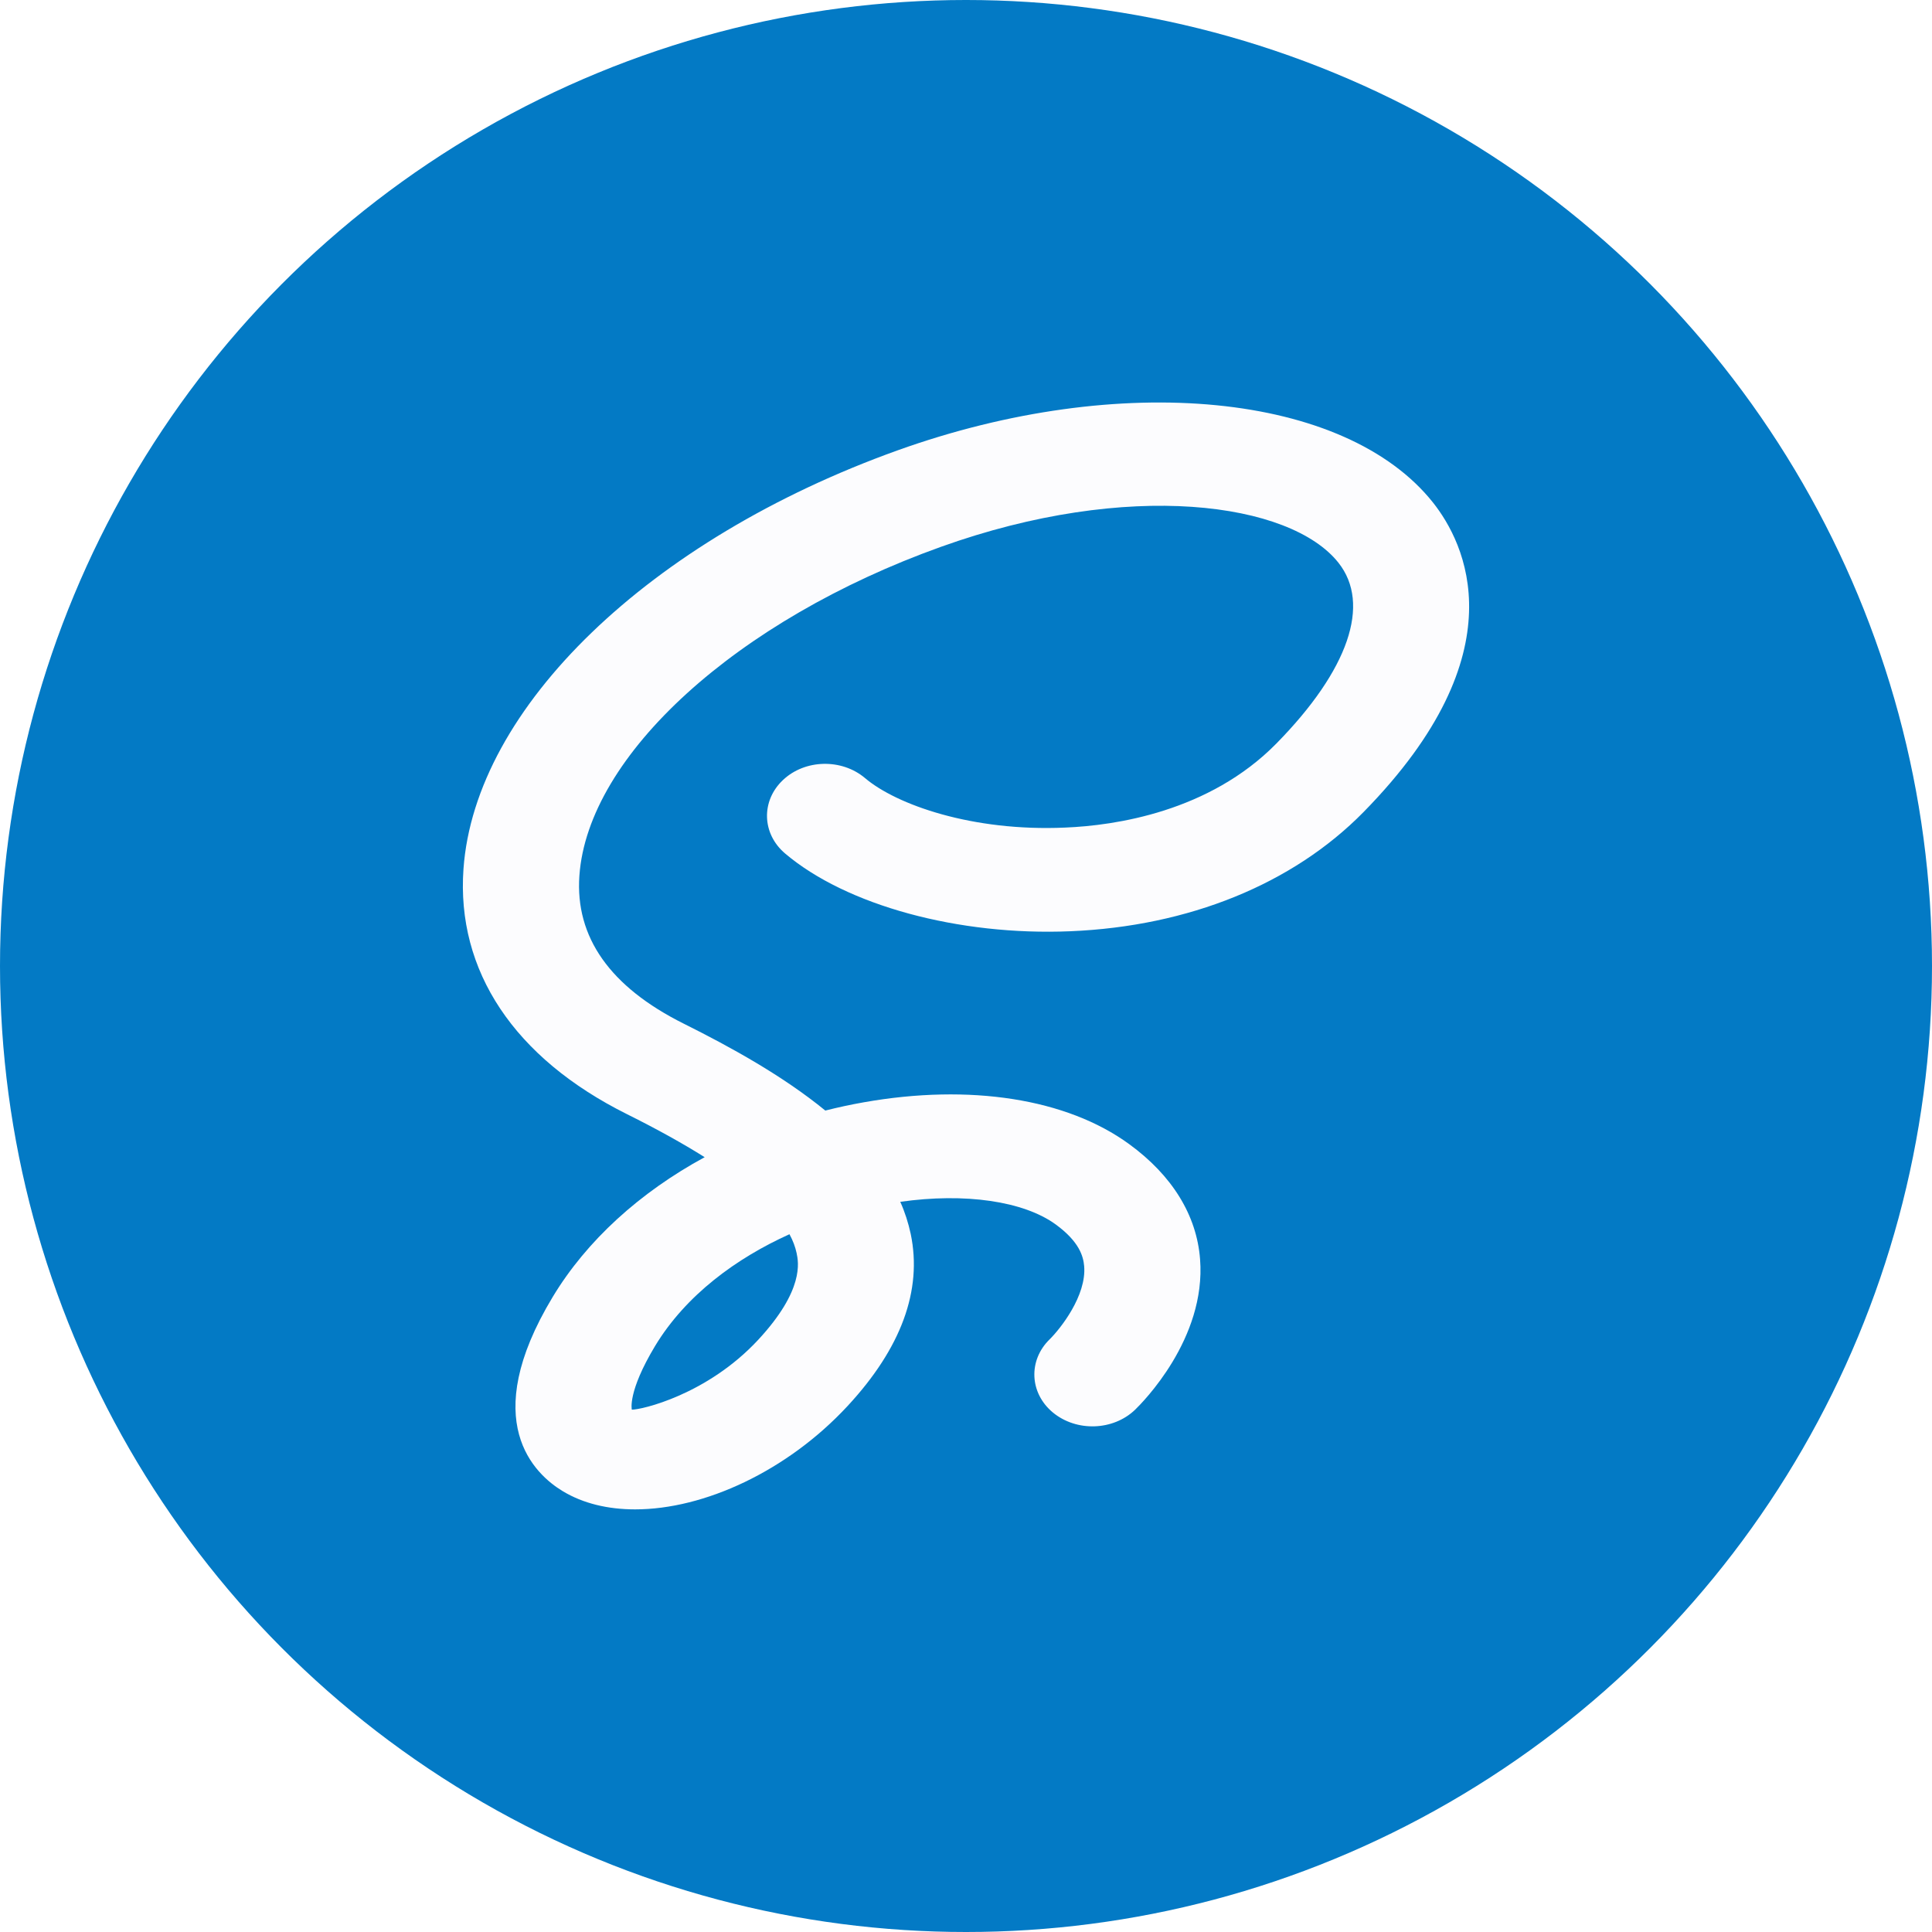 <svg width="96" height="96" viewBox="0 0 96 96" fill="none" xmlns="http://www.w3.org/2000/svg">
<rect x="0" y="0" width="96" height="96" fill="#333333" stroke="none"/>
<g clip-path="url(#clip0_1_2)">
<rect width="96" height="96" fill="white"/>
<circle cx="48" cy="48" r="48" fill="#037ac5"/>
<path d="M31.56 75C30.213 75 28.982 74.711 27.963 74.096C26.57 73.257 23.73 70.636 27.462 64.447C29.152 61.644 31.791 59.251 35.015 57.5C33.926 56.816 32.645 56.104 31.16 55.365C25.554 52.573 22.669 48.243 23.03 43.175C23.6 35.159 32.268 26.803 44.603 22.377C55.684 18.405 66.868 19.503 71.212 24.98C72.77 26.951 75.563 32.394 67.753 40.351C64.24 43.928 59.065 46.029 53.187 46.273C47.627 46.507 42.056 44.987 39.013 42.411C37.855 41.431 37.808 39.798 38.901 38.763C39.998 37.721 41.829 37.686 42.983 38.663C44.534 39.98 48.304 41.328 52.921 41.122C55.41 41.022 60.085 40.338 63.421 36.947C67.01 33.295 68.134 30.015 66.506 27.962C64.121 24.949 56.072 23.832 46.757 27.171C36.6 30.809 29.213 37.528 28.79 43.508C28.571 46.565 30.314 49.038 33.972 50.864C36.335 52.043 38.905 53.463 41.009 55.183C41.636 55.025 42.271 54.887 42.918 54.773C48.193 53.838 53.006 54.588 56.107 56.85C58.246 58.408 59.465 60.385 59.631 62.572C59.939 66.523 56.761 69.701 56.399 70.052C55.306 71.097 53.487 71.152 52.317 70.186C51.151 69.219 51.086 67.59 52.159 66.548C52.682 66.032 53.998 64.381 53.871 62.91C53.829 62.435 53.641 61.706 52.459 60.843C50.863 59.681 47.946 59.261 44.734 59.718C44.965 60.231 45.134 60.764 45.253 61.314C45.838 64.113 44.78 66.991 42.114 69.866C39.105 73.109 34.98 75 31.56 75ZM39.228 61.328C36.604 62.514 34.084 64.34 32.545 66.891C31.172 69.178 31.395 70.038 31.395 70.045C31.864 70.055 35.134 69.309 37.674 66.575C39.971 64.099 39.678 62.717 39.582 62.26C39.517 61.957 39.401 61.644 39.228 61.328Z" fill="#FCFCFE"/>
</g>
<defs>
<clipPath id="clip0_1_2">
<rect width="96" height="96" fill="white"/>
</clipPath>
</defs>
</svg>
